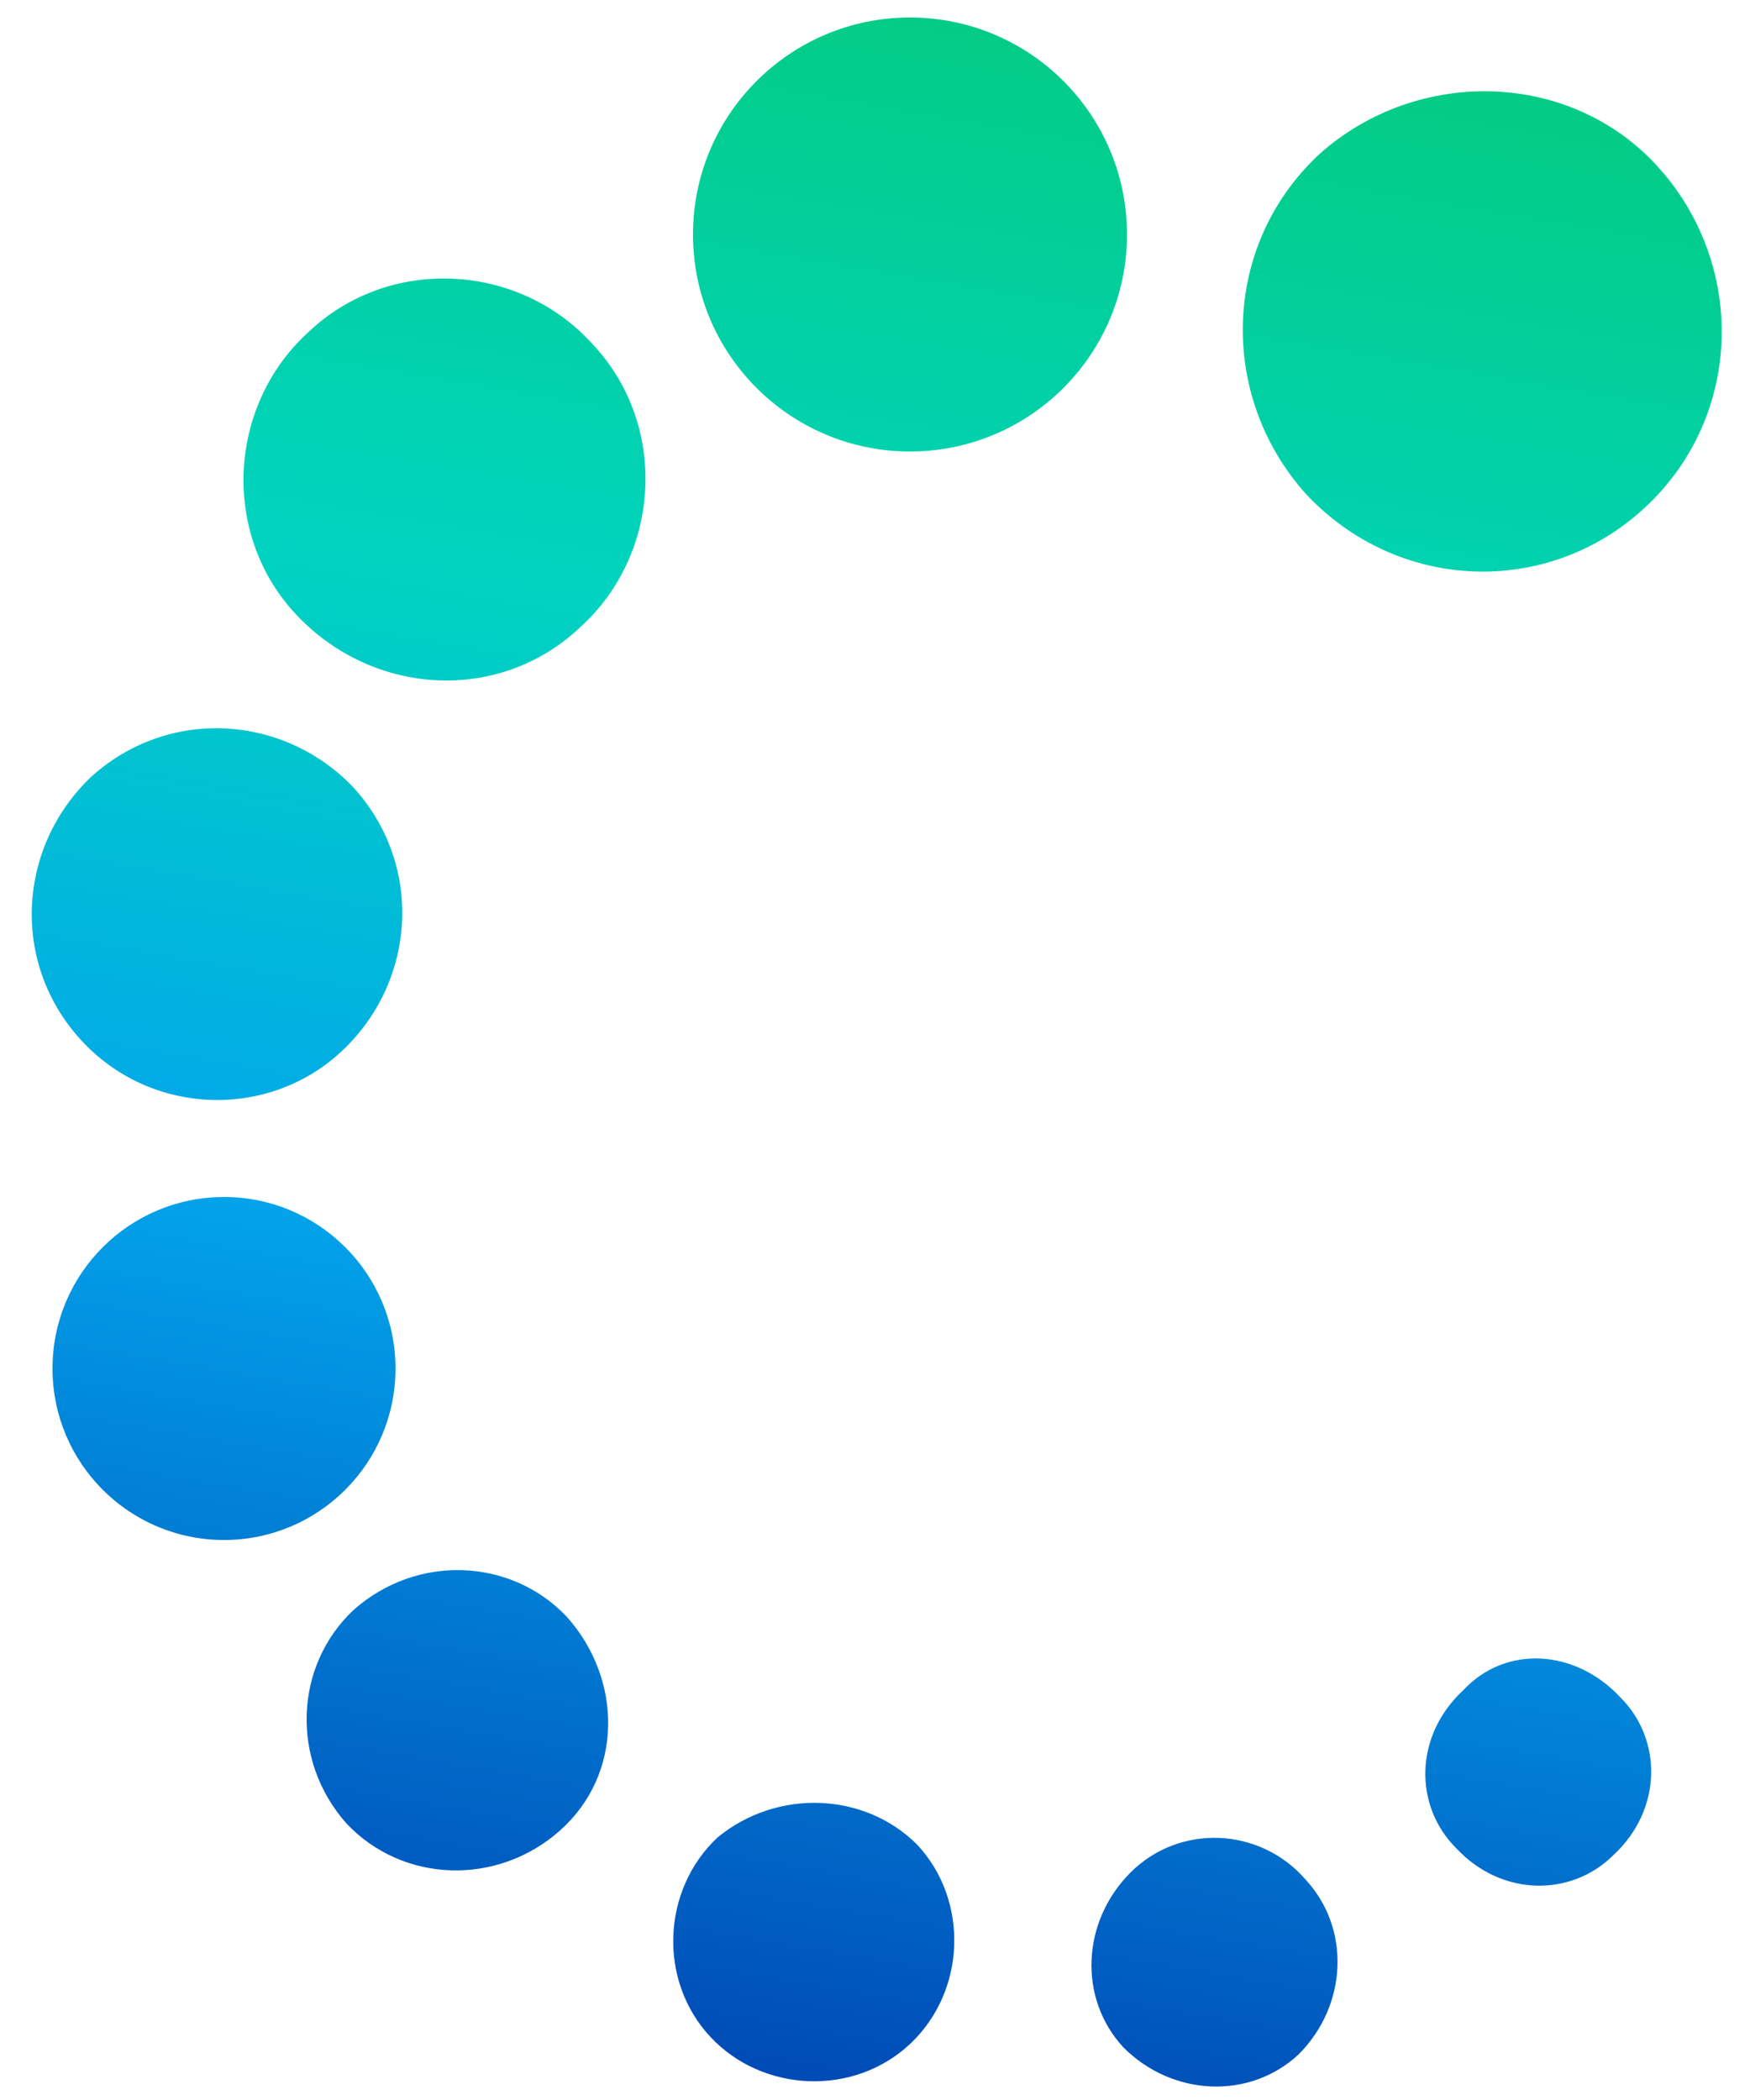 <?xml version="1.0" encoding="utf-8"?>
<!-- Generator: Adobe Illustrator 25.0.1, SVG Export Plug-In . SVG Version: 6.00 Build 0)  -->
<svg version="1.1" id="Layer_1" xmlns="http://www.w3.org/2000/svg" xmlns:xlink="http://www.w3.org/1999/xlink" x="0px" y="0px"
	 viewBox="0 0 50 60" style="enable-background:new 0 0 50 60;" xml:space="preserve">
<style type="text/css">
	.st0{fill:url(#SVGID_1_);}
	.st1{fill:url(#SVGID_2_);}
	.st2{fill:url(#SVGID_3_);}
	.st3{fill:url(#SVGID_4_);}
	.st4{fill:url(#SVGID_5_);}
	.st5{fill:url(#SVGID_6_);}
	.st6{fill:url(#SVGID_7_);}
	.st7{fill:url(#SVGID_8_);}
	.st8{fill:url(#SVGID_9_);}
</style>
<g>
	<g>
		
			<linearGradient id="SVGID_1_" gradientUnits="userSpaceOnUse" x1="41.929" y1="-0.943" x2="51.899" y2="57.355" gradientTransform="matrix(1 0 0 -1 0 61.4)">
			<stop  offset="0" style="stop-color:#004CB7"/>
			<stop  offset="0.375" style="stop-color:#02A5EC"/>
			<stop  offset="0.685" style="stop-color:#00D4C0"/>
			<stop  offset="1" style="stop-color:#03CC83"/>
		</linearGradient>
		<path class="st0" d="M41.8,48.3c-1.4,1.3-1.4,3.3-0.2,4.5c1.3,1.4,3.3,1.4,4.5,0.2c1.4-1.3,1.4-3.3,0.2-4.5
			C45,47.1,43,47,41.8,48.3z"/>
		
			<linearGradient id="SVGID_2_" gradientUnits="userSpaceOnUse" x1="33.874" y1="0.435" x2="43.843" y2="58.732" gradientTransform="matrix(1 0 0 -1 0 61.4)">
			<stop  offset="0" style="stop-color:#004CB7"/>
			<stop  offset="0.375" style="stop-color:#02A5EC"/>
			<stop  offset="0.685" style="stop-color:#00D4C0"/>
			<stop  offset="1" style="stop-color:#03CC83"/>
		</linearGradient>
		<path class="st1" d="M32.3,53.5c-1.4,1.4-1.5,3.6-0.2,5c1.4,1.4,3.6,1.5,5,0.2c1.4-1.4,1.5-3.6,0.2-5C36,52.2,33.7,52.1,32.3,53.5
			z"/>
		
			<linearGradient id="SVGID_3_" gradientUnits="userSpaceOnUse" x1="22.648" y1="2.355" x2="32.618" y2="60.652" gradientTransform="matrix(1 0 0 -1 0 61.4)">
			<stop  offset="0" style="stop-color:#004CB7"/>
			<stop  offset="0.375" style="stop-color:#02A5EC"/>
			<stop  offset="0.685" style="stop-color:#00D4C0"/>
			<stop  offset="1" style="stop-color:#03CC83"/>
		</linearGradient>
		<path class="st2" d="M20.5,52.5c-1.6,1.5-1.7,4.1-0.2,5.7c1.5,1.6,4.1,1.7,5.7,0.2s1.7-4.1,0.2-5.7C24.7,51.2,22.2,51.1,20.5,52.5
			z"/>
		
			<linearGradient id="SVGID_4_" gradientUnits="userSpaceOnUse" x1="11.657" y1="4.234" x2="21.626" y2="62.532" gradientTransform="matrix(1 0 0 -1 0 61.4)">
			<stop  offset="0" style="stop-color:#004CB7"/>
			<stop  offset="0.375" style="stop-color:#02A5EC"/>
			<stop  offset="0.685" style="stop-color:#00D4C0"/>
			<stop  offset="1" style="stop-color:#03CC83"/>
		</linearGradient>
		<path class="st3" d="M10.1,46c-1.7,1.6-1.8,4.3-0.2,6.1c1.6,1.7,4.3,1.8,6.1,0.2s1.8-4.3,0.2-6.1C14.6,44.5,11.9,44.4,10.1,46z"/>
		
			<linearGradient id="SVGID_5_" gradientUnits="userSpaceOnUse" x1="3.551" y1="5.621" x2="13.521" y2="63.918" gradientTransform="matrix(1 0 0 -1 0 61.4)">
			<stop  offset="0" style="stop-color:#004CB7"/>
			<stop  offset="0.375" style="stop-color:#02A5EC"/>
			<stop  offset="0.685" style="stop-color:#00D4C0"/>
			<stop  offset="1" style="stop-color:#03CC83"/>
		</linearGradient>
		<circle class="st4" cx="6.4" cy="39.1" r="4.9"/>
		
			<linearGradient id="SVGID_6_" gradientUnits="userSpaceOnUse" x1="1.157" y1="6.03" x2="11.127" y2="64.327" gradientTransform="matrix(1 0 0 -1 0 61.4)">
			<stop  offset="0" style="stop-color:#004CB7"/>
			<stop  offset="0.375" style="stop-color:#02A5EC"/>
			<stop  offset="0.685" style="stop-color:#00D4C0"/>
			<stop  offset="1" style="stop-color:#03CC83"/>
		</linearGradient>
		<path class="st5" d="M9.8,30c2.1-2,2.3-5.3,0.3-7.5c-2-2.1-5.3-2.3-7.5-0.3c-2.1,2-2.3,5.3-0.3,7.5S7.7,32,9.8,30z"/>
		
			<linearGradient id="SVGID_7_" gradientUnits="userSpaceOnUse" x1="5.485" y1="5.29" x2="15.455" y2="63.587" gradientTransform="matrix(1 0 0 -1 0 61.4)">
			<stop  offset="0" style="stop-color:#004CB7"/>
			<stop  offset="0.375" style="stop-color:#02A5EC"/>
			<stop  offset="0.685" style="stop-color:#00D4C0"/>
			<stop  offset="1" style="stop-color:#03CC83"/>
		</linearGradient>
		<path class="st6" d="M8.8,9.5c-2.3,2.1-2.5,5.8-0.3,8.1s5.8,2.5,8.1,0.3c2.3-2.1,2.5-5.8,0.3-8.1C14.8,7.5,11.1,7.3,8.8,9.5z"/>
		
			<linearGradient id="SVGID_8_" gradientUnits="userSpaceOnUse" x1="17.226" y1="3.282" x2="27.195" y2="61.579" gradientTransform="matrix(1 0 0 -1 0 61.4)">
			<stop  offset="0" style="stop-color:#004CB7"/>
			<stop  offset="0.375" style="stop-color:#02A5EC"/>
			<stop  offset="0.685" style="stop-color:#00D4C0"/>
			<stop  offset="1" style="stop-color:#03CC83"/>
		</linearGradient>
		<circle class="st7" cx="26" cy="6.7" r="6.2"/>
		
			<linearGradient id="SVGID_9_" gradientUnits="userSpaceOnUse" x1="33.536" y1="0.493" x2="43.505" y2="58.79" gradientTransform="matrix(1 0 0 -1 0 61.4)">
			<stop  offset="0" style="stop-color:#004CB7"/>
			<stop  offset="0.375" style="stop-color:#02A5EC"/>
			<stop  offset="0.685" style="stop-color:#00D4C0"/>
			<stop  offset="1" style="stop-color:#03CC83"/>
		</linearGradient>
		<path class="st8" d="M47,14.5c2.8-2.6,2.9-6.9,0.4-9.7s-6.9-2.9-9.7-0.4c-2.8,2.6-2.9,6.9-0.4,9.7C39.9,16.9,44.2,17.1,47,14.5z"
			/>
	</g>
</g>
</svg>
